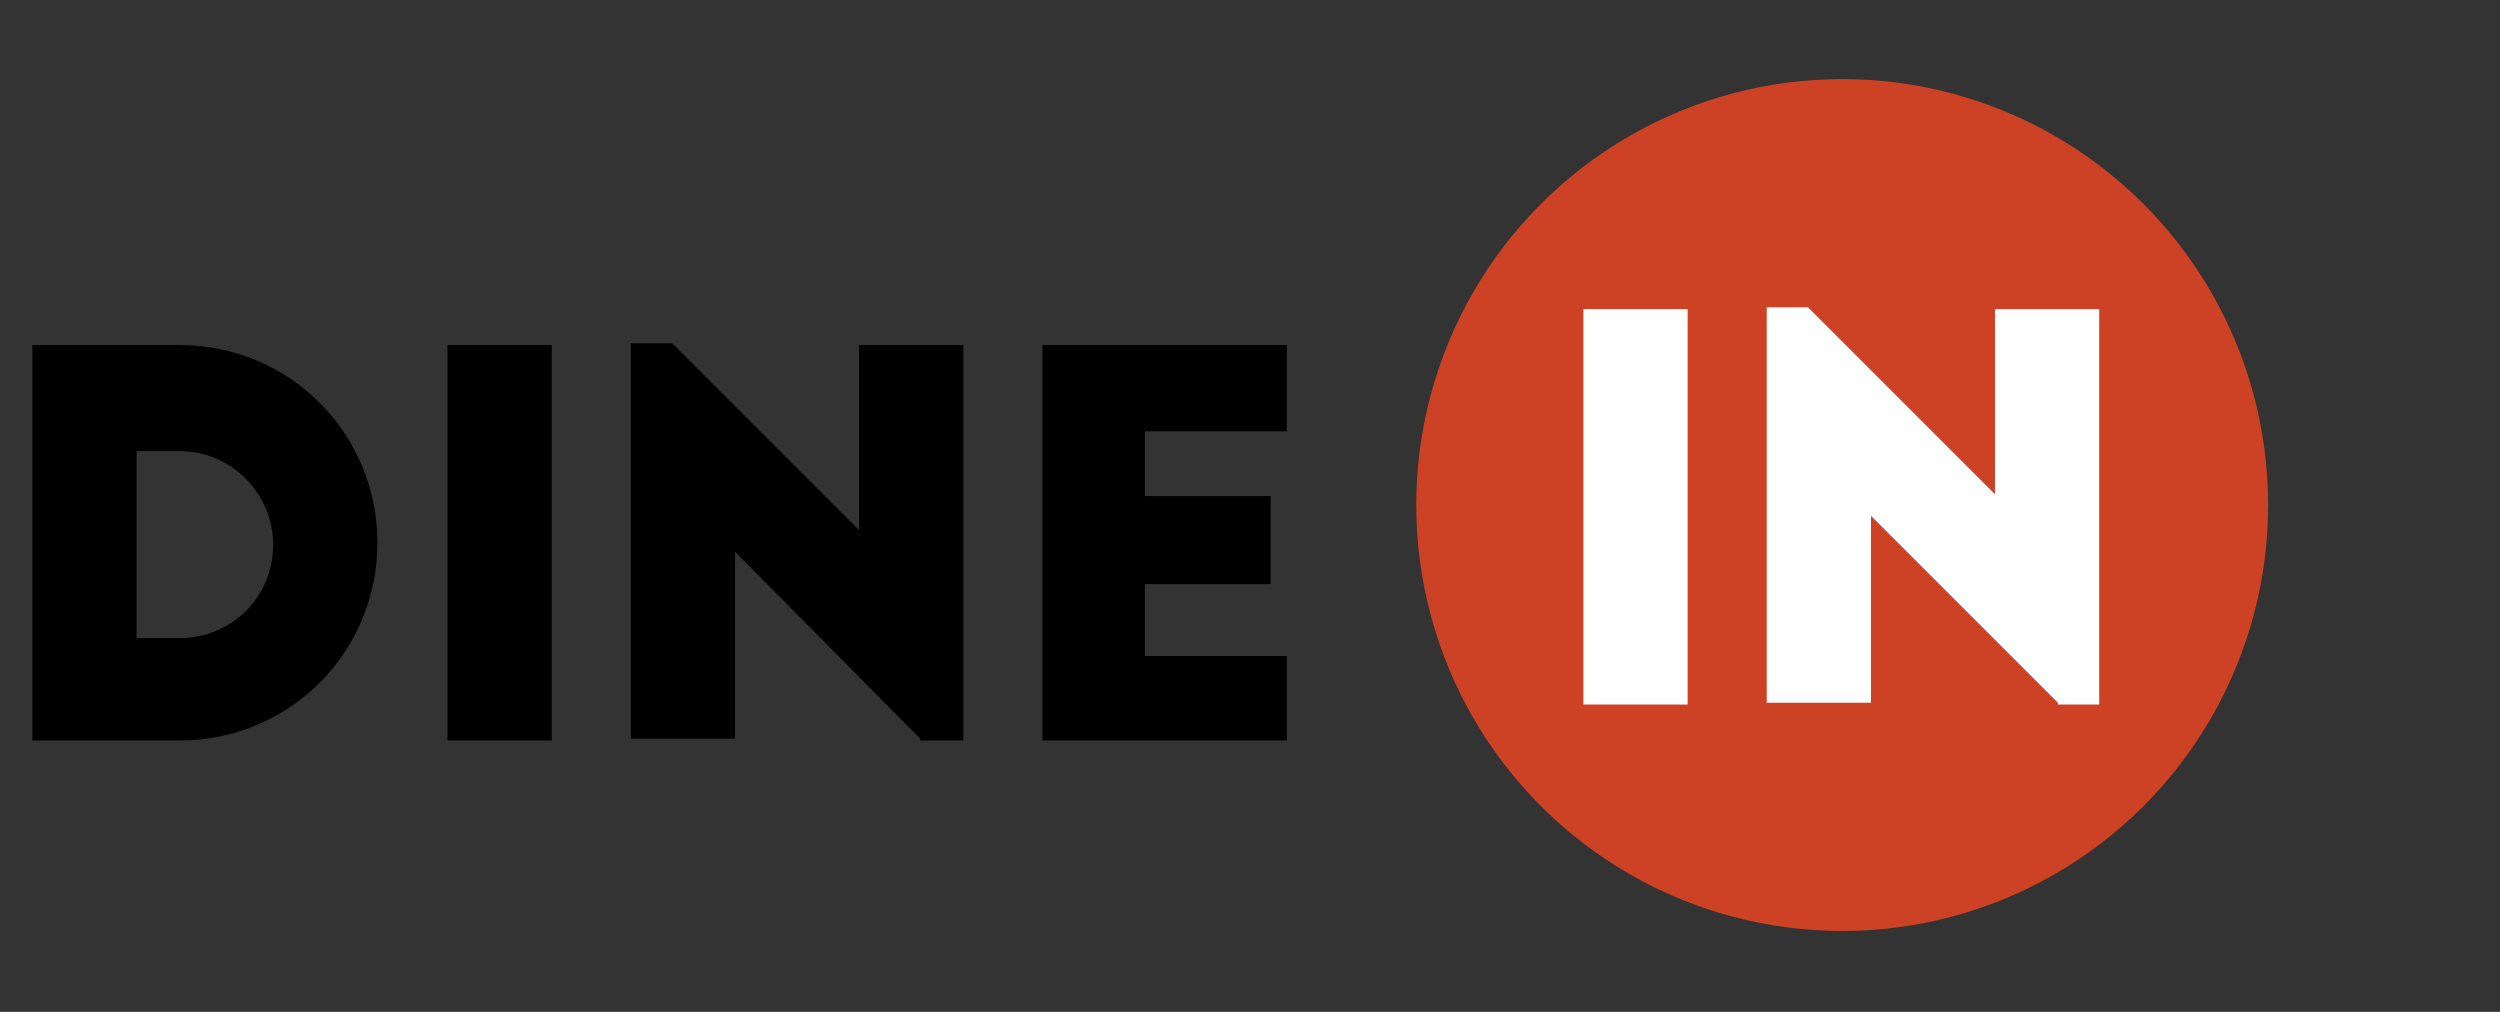 <?xml version="1.0" encoding="utf-8"?>
<svg version="1.1" id="Layer_1" xmlns="http://www.w3.org/2000/svg" xmlns:xlink="http://www.w3.org/1999/xlink" x="0px" y="0px"
	 width="139.1px" height="56.3px" viewBox="0 0 139.1 56.3" enable-background="new 0 0 139.1 56.3" xml:space="preserve">
<rect x="0" y="0" width="139.1" height="56.3" fill="#333333" stroke="none"/>
<g>
	<path fill="current" d="M1.8,19.2H10c6.1,0,11,4.9,11,11s-4.9,11-11,11H1.8V19.2z M7.6,35.5H10c2.9,0,5.2-2.3,5.2-5.2
		c0-2.8-2.3-5.2-5.2-5.2H7.6V35.5z"/>
	<path fill="current" d="M24.9,19.2h5.8v22h-5.8C24.9,41.2,24.9,19.2,24.9,19.2z"/>
	<path fill="current" d="M51.2,41.1L40.9,30.7v10.4h-5.8v-22h2.3l10.4,10.4V19.2h5.8v22h-2.4V41.1z"/>
	<path fill="current" d="M58,19.2h13.6V24h-7.9v3.6h7v4.9h-7v4h7.9v4.7H58V19.2z"/>
</g>
<g>
	<circle fill="#CD4124" cx="102.5" cy="28.1" r="23.7"/>
	<g>
		<path fill="#FFFFFF" d="M88.1,17.2h5.8v22h-5.8V17.2z"/>
		<path fill="#FFFFFF" d="M114.5,39.1l-10.4-10.4v10.4h-5.8v-22h2.3L111,27.5V17.2h5.8v22h-2.3V39.1z"/>
	</g>
</g>
</svg>
